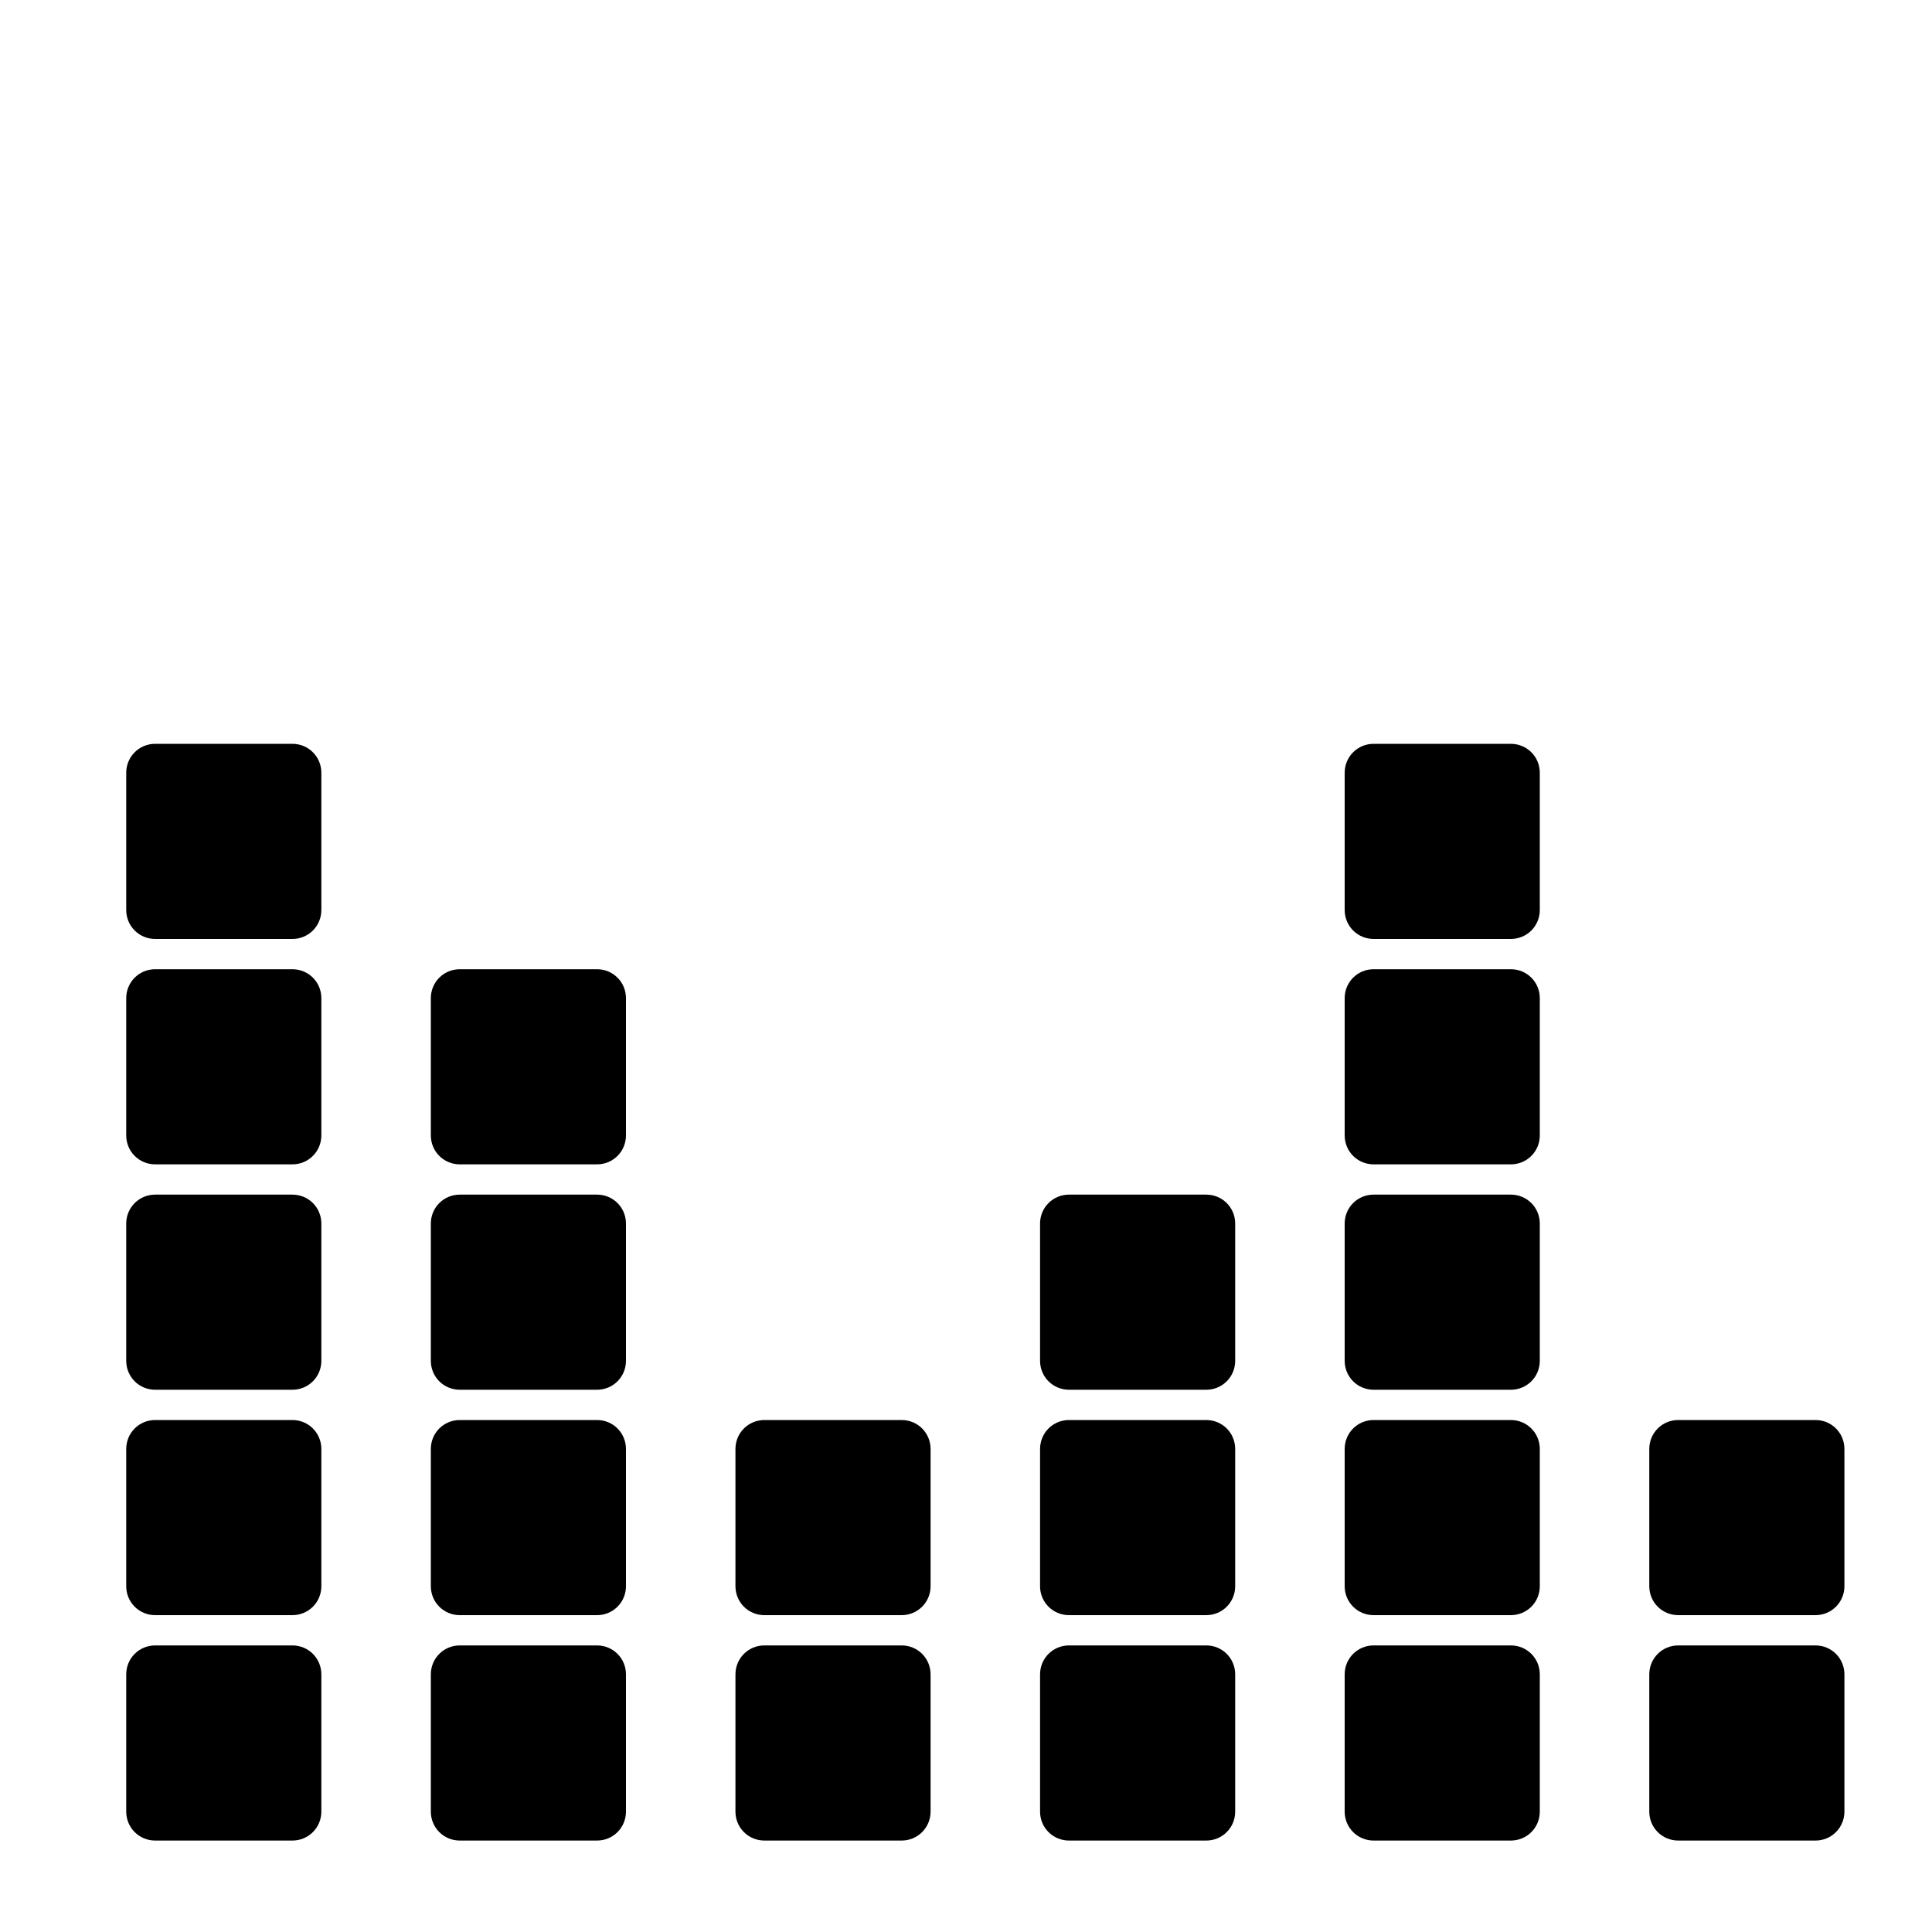 <?xml version="1.0" encoding="utf-8"?>
<?xml-stylesheet type="text/css" href="master.css"?>
<!-- Generator: Adobe Illustrator 21.1.0, SVG Export Plug-In . SVG Version: 6.00 Build 0)  -->
<svg version="1.1" id="soundbars" xmlns="http://www.w3.org/2000/svg" xmlns:xlink="http://www.w3.org/1999/xlink" x="0px" y="0px"
	 viewBox="0 0 300 300" style="enable-background:new 0 0 300 300;" xml:space="preserve">
<path id="XMLID_267_" d="M49.9,260v21.3c0,2.5-2,4.5-4.5,4.5H24.1c-2.5,0-4.5-2-4.5-4.5V260c0-2.5,2-4.5,4.5-4.5h21.3
	C47.9,255.5,49.9,257.5,49.9,260z M45.4,220.5H24.1c-2.5,0-4.5,2-4.5,4.5v21.3c0,2.5,2,4.5,4.5,4.5h21.3c2.5,0,4.5-2,4.5-4.5V225
	C49.9,222.5,47.9,220.5,45.4,220.5z M45.4,185.5H24.1c-2.5,0-4.5,2-4.5,4.5v21.3c0,2.5,2,4.5,4.5,4.5h21.3c2.5,0,4.5-2,4.5-4.5V190
	C49.9,187.5,47.9,185.5,45.4,185.5z M45.4,150.5H24.1c-2.5,0-4.5,2-4.5,4.5v21.3c0,2.5,2,4.5,4.5,4.5h21.3c2.5,0,4.5-2,4.5-4.5
	v-21.3C49.9,152.5,47.9,150.5,45.4,150.5z M45.4,115.5H24.1c-2.5,0-4.5,2-4.5,4.5v21.3c0,2.5,2,4.5,4.5,4.5h21.3
	c2.5,0,4.5-2,4.5-4.5v-21.3C49.9,117.5,47.9,115.5,45.4,115.5z M92.7,255.5H71.4c-2.5,0-4.5,2-4.5,4.5v21.3c0,2.5,2,4.5,4.5,4.5
	h21.3c2.5,0,4.5-2,4.5-4.5V260C97.2,257.5,95.2,255.5,92.7,255.5z M92.7,220.5H71.4c-2.5,0-4.5,2-4.5,4.5v21.3c0,2.5,2,4.5,4.5,4.5
	h21.3c2.5,0,4.5-2,4.5-4.5V225C97.2,222.5,95.2,220.5,92.7,220.5z M92.7,185.5H71.4c-2.5,0-4.5,2-4.5,4.5v21.3c0,2.5,2,4.5,4.5,4.5
	h21.3c2.5,0,4.5-2,4.5-4.5v-21.3C97.2,187.5,95.2,185.5,92.7,185.5z M92.7,150.5H71.4c-2.5,0-4.5,2-4.5,4.5v21.3
	c0,2.5,2,4.5,4.5,4.5h21.3c2.5,0,4.5-2,4.5-4.5v-21.3C97.2,152.5,95.2,150.5,92.7,150.5z M140,255.5h-21.3c-2.5,0-4.5,2-4.5,4.5
	v21.3c0,2.5,2,4.5,4.5,4.5H140c2.5,0,4.5-2,4.5-4.5V260C144.5,257.5,142.5,255.5,140,255.5z M140,220.5h-21.3c-2.5,0-4.5,2-4.5,4.5
	v21.3c0,2.5,2,4.5,4.5,4.5H140c2.5,0,4.5-2,4.5-4.5V225C144.5,222.5,142.5,220.5,140,220.5z M187.3,255.5H166c-2.5,0-4.5,2-4.5,4.5
	v21.3c0,2.5,2,4.5,4.5,4.5h21.3c2.5,0,4.5-2,4.5-4.5V260C191.8,257.5,189.8,255.5,187.3,255.5z M187.3,220.5H166
	c-2.5,0-4.5,2-4.5,4.5v21.3c0,2.5,2,4.5,4.5,4.5h21.3c2.5,0,4.5-2,4.5-4.5V225C191.8,222.5,189.8,220.5,187.3,220.5z M187.3,185.5
	H166c-2.5,0-4.5,2-4.5,4.5v21.3c0,2.5,2,4.5,4.5,4.5h21.3c2.5,0,4.5-2,4.5-4.5v-21.3C191.8,187.5,189.8,185.5,187.3,185.5z
	 M234.6,255.5h-21.3c-2.5,0-4.5,2-4.5,4.5v21.3c0,2.5,2,4.5,4.5,4.5h21.3c2.5,0,4.5-2,4.5-4.5V260
	C239.1,257.5,237.1,255.5,234.6,255.5z M234.6,220.5h-21.3c-2.5,0-4.5,2-4.5,4.5v21.3c0,2.5,2,4.5,4.5,4.5h21.3c2.5,0,4.5-2,4.5-4.5
	V225C239.1,222.5,237.1,220.5,234.6,220.5z M234.6,185.5h-21.3c-2.5,0-4.5,2-4.5,4.5v21.3c0,2.5,2,4.5,4.5,4.5h21.3
	c2.5,0,4.5-2,4.5-4.5v-21.3C239.1,187.5,237.1,185.5,234.6,185.5z M234.6,150.5h-21.3c-2.5,0-4.5,2-4.5,4.5v21.3
	c0,2.5,2,4.5,4.5,4.5h21.3c2.5,0,4.5-2,4.5-4.5v-21.3C239.1,152.5,237.1,150.5,234.6,150.5z M234.6,115.5h-21.3
	c-2.5,0-4.5,2-4.5,4.5v21.3c0,2.5,2,4.5,4.5,4.5h21.3c2.5,0,4.5-2,4.5-4.5v-21.3C239.1,117.5,237.1,115.5,234.6,115.5z M281.9,255.5
	h-21.3c-2.5,0-4.5,2-4.5,4.5v21.3c0,2.5,2,4.5,4.5,4.5h21.3c2.5,0,4.5-2,4.5-4.5V260C286.4,257.5,284.4,255.5,281.9,255.5z
	 M281.9,220.5h-21.3c-2.5,0-4.5,2-4.5,4.5v21.3c0,2.5,2,4.5,4.5,4.5h21.3c2.5,0,4.5-2,4.5-4.5V225
	C286.4,222.5,284.4,220.5,281.9,220.5z"/>
</svg>
